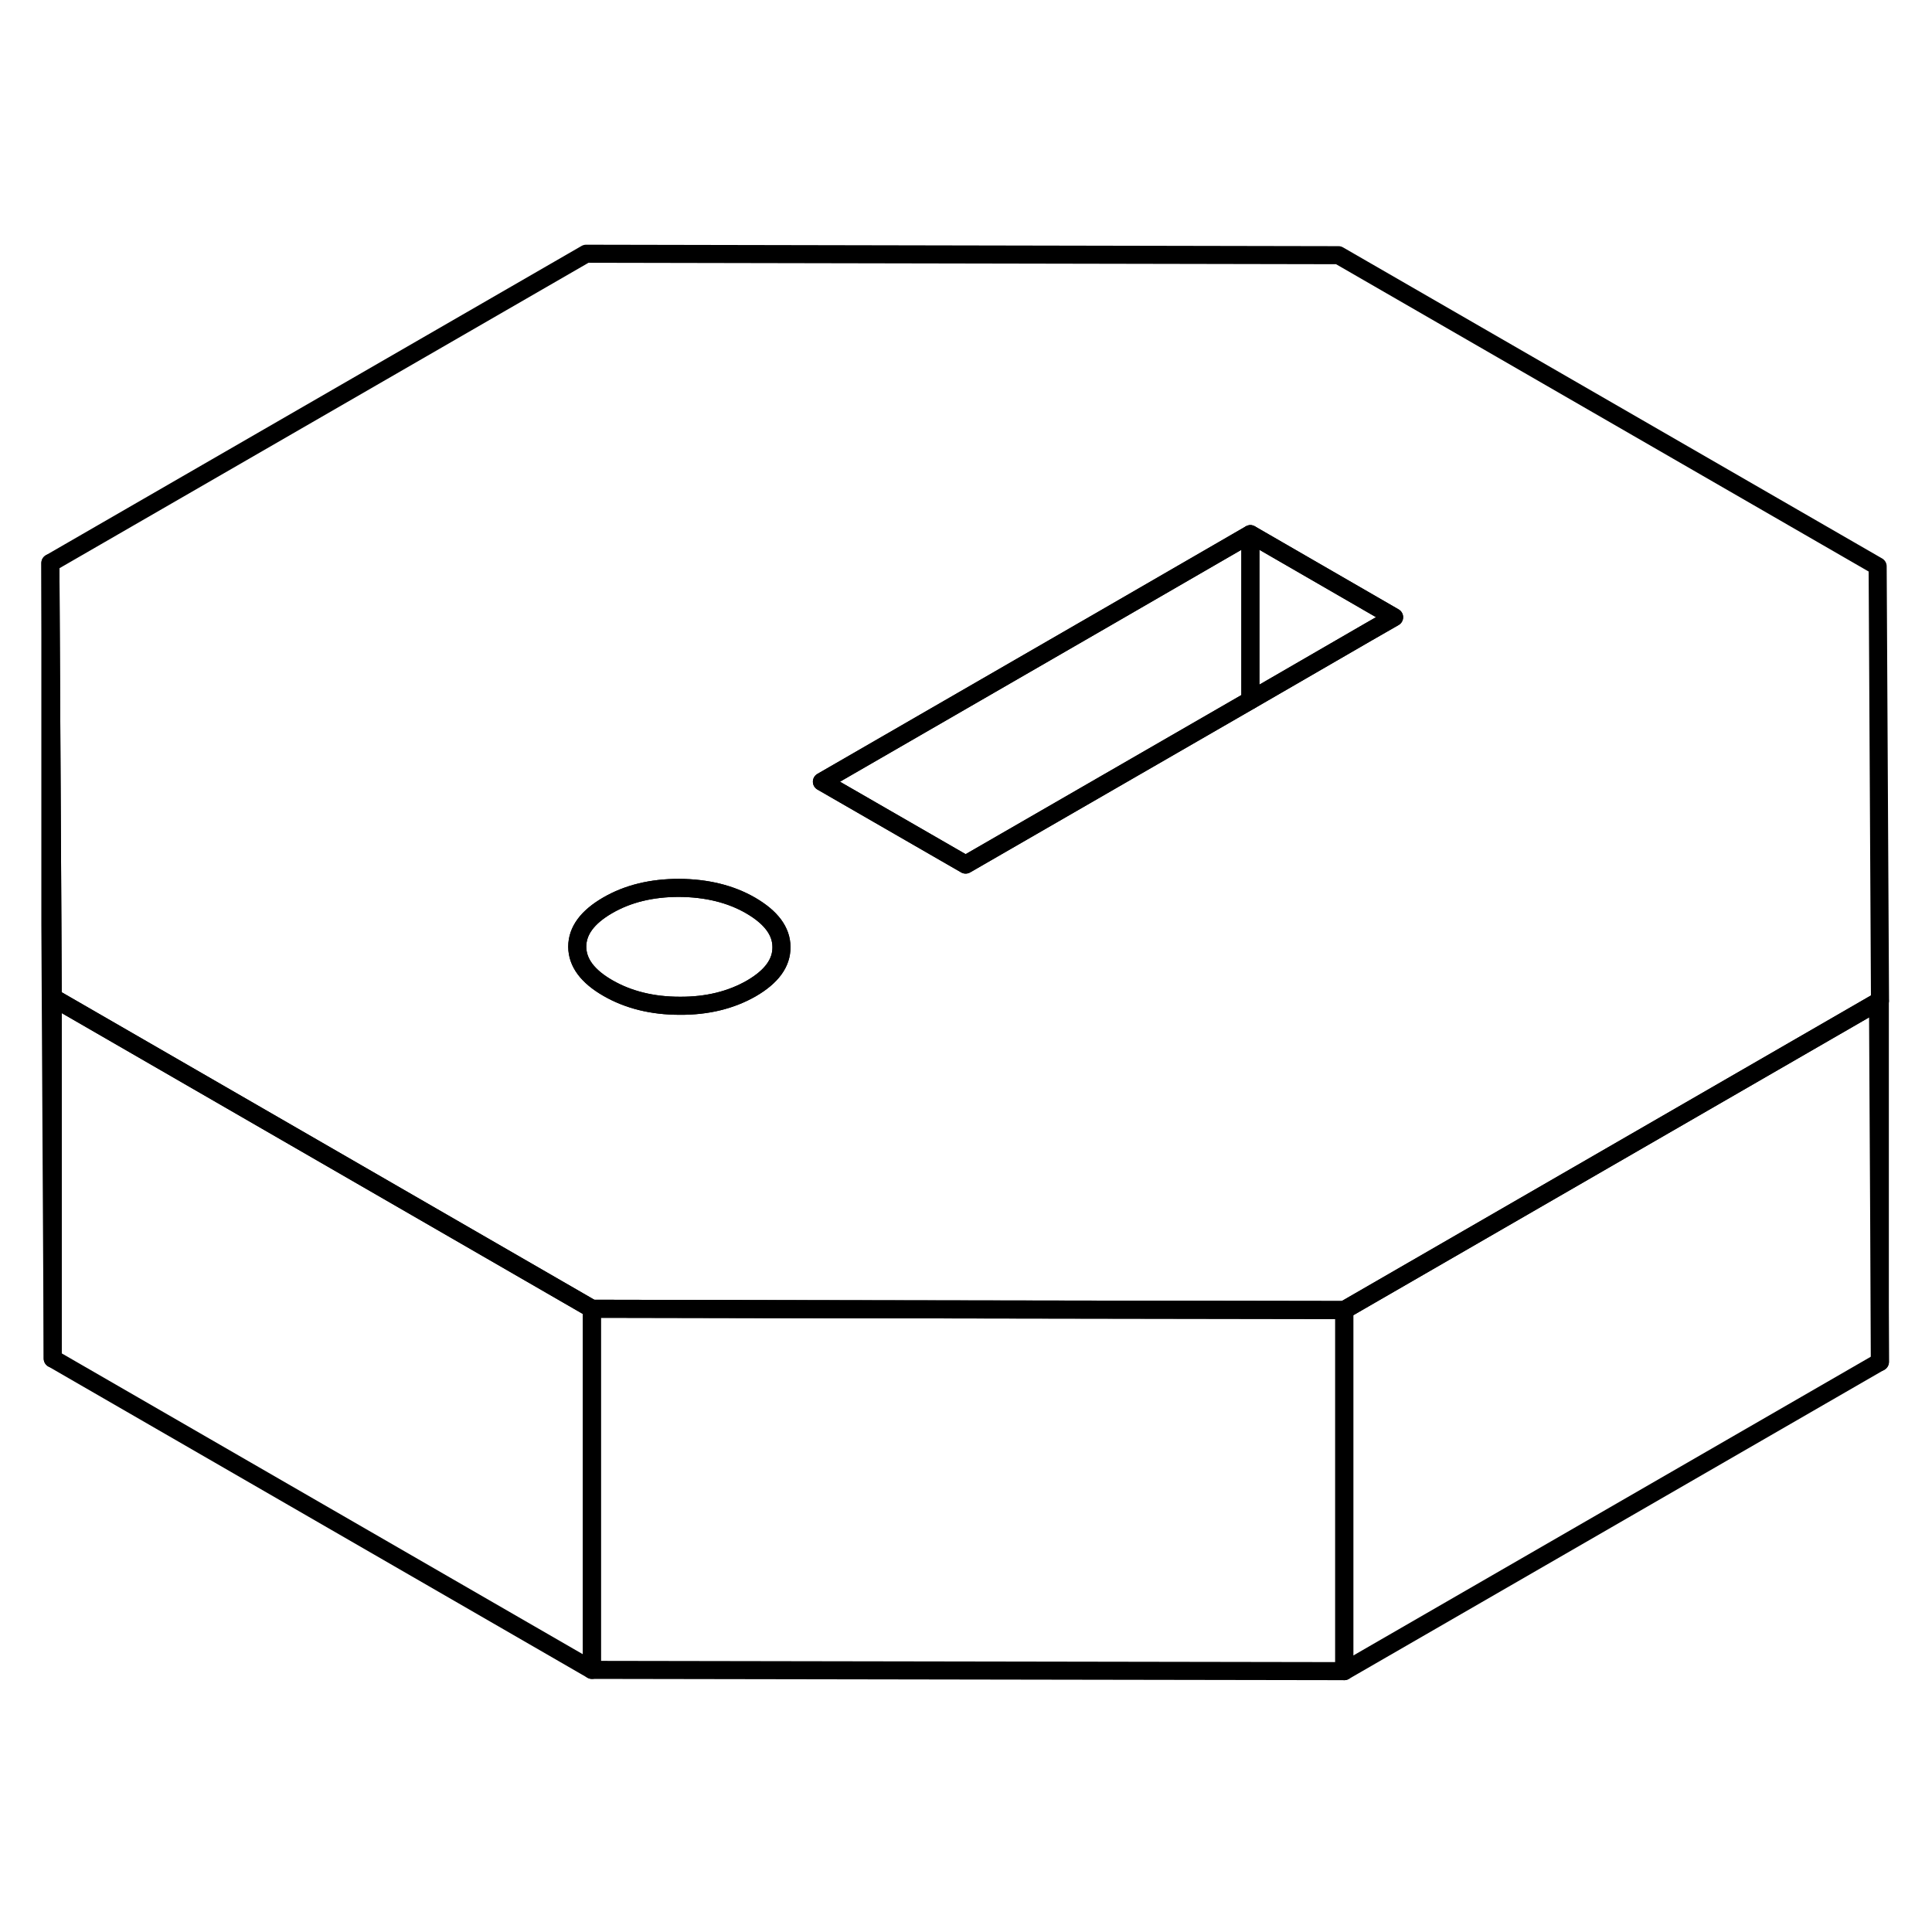 <svg width="24" height="24" viewBox="0 0 107 83" fill="none" xmlns="http://www.w3.org/2000/svg" stroke-width="1px" stroke-linecap="round" stroke-linejoin="round">
    <path d="M41.58 38.153C40.46 37.503 39.13 37.183 37.61 37.173C36.09 37.173 34.77 37.493 33.65 38.143C32.53 38.793 31.97 39.553 31.97 40.433C31.97 41.313 32.54 42.073 33.67 42.723C34.8 43.373 36.13 43.703 37.65 43.703C39.17 43.713 40.49 43.383 41.61 42.743C42.73 42.093 43.289 41.333 43.279 40.453C43.279 39.573 42.71 38.813 41.58 38.153Z" stroke="currentColor" stroke-linejoin="round"/>
    <path d="M104.12 63.423L74.45 80.553V60.553L104.01 43.483L104.12 63.423Z" stroke="currentColor" stroke-linejoin="round"/>
    <path d="M32.78 60.483V80.483L2.92 63.243V43.243L32.02 60.043L32.78 60.483Z" stroke="currentColor" stroke-linejoin="round"/>
    <path d="M103.99 19.363L74.13 2.133L32.46 2.053L2.79 19.183L2.9 39.123L2.92 43.243L32.02 60.044L32.78 60.483L43.28 60.504L74.45 60.553L104.01 43.483L104.12 43.423L103.99 19.363ZM41.61 42.743C40.49 43.383 39.17 43.713 37.65 43.703C36.13 43.703 34.8 43.373 33.67 42.723C32.54 42.073 31.98 41.313 31.97 40.434C31.97 39.553 32.53 38.793 33.65 38.143C34.77 37.493 36.09 37.173 37.61 37.173C39.13 37.184 40.46 37.503 41.58 38.153C42.71 38.813 43.28 39.573 43.28 40.453C43.29 41.333 42.73 42.093 41.61 42.743ZM75.71 23.044L69.25 26.783L53.48 35.883L45.52 31.294L61.42 22.113L69.25 17.583L77.21 22.183L75.71 23.044Z" stroke="currentColor" stroke-linejoin="round"/>
    <path d="M69.25 17.584V26.784L53.48 35.883L45.52 31.294L61.42 22.113L69.25 17.584Z" stroke="currentColor" stroke-linejoin="round"/>
    <path d="M77.21 22.183L75.71 23.044L69.25 26.784V17.584L77.21 22.183Z" stroke="currentColor" stroke-linejoin="round"/>
    <path d="M2.92 43.244V63.244L2.79 39.184V19.184L2.9 39.124L2.92 43.244Z" stroke="currentColor" stroke-linejoin="round"/>
    <path d="M74.45 60.553V80.553L32.78 80.483V60.483L43.28 60.503L74.45 60.553Z" stroke="currentColor" stroke-linejoin="round"/>
    <path d="M104.11 63.434V43.434" stroke="currentColor" stroke-linejoin="round"/>
</svg>